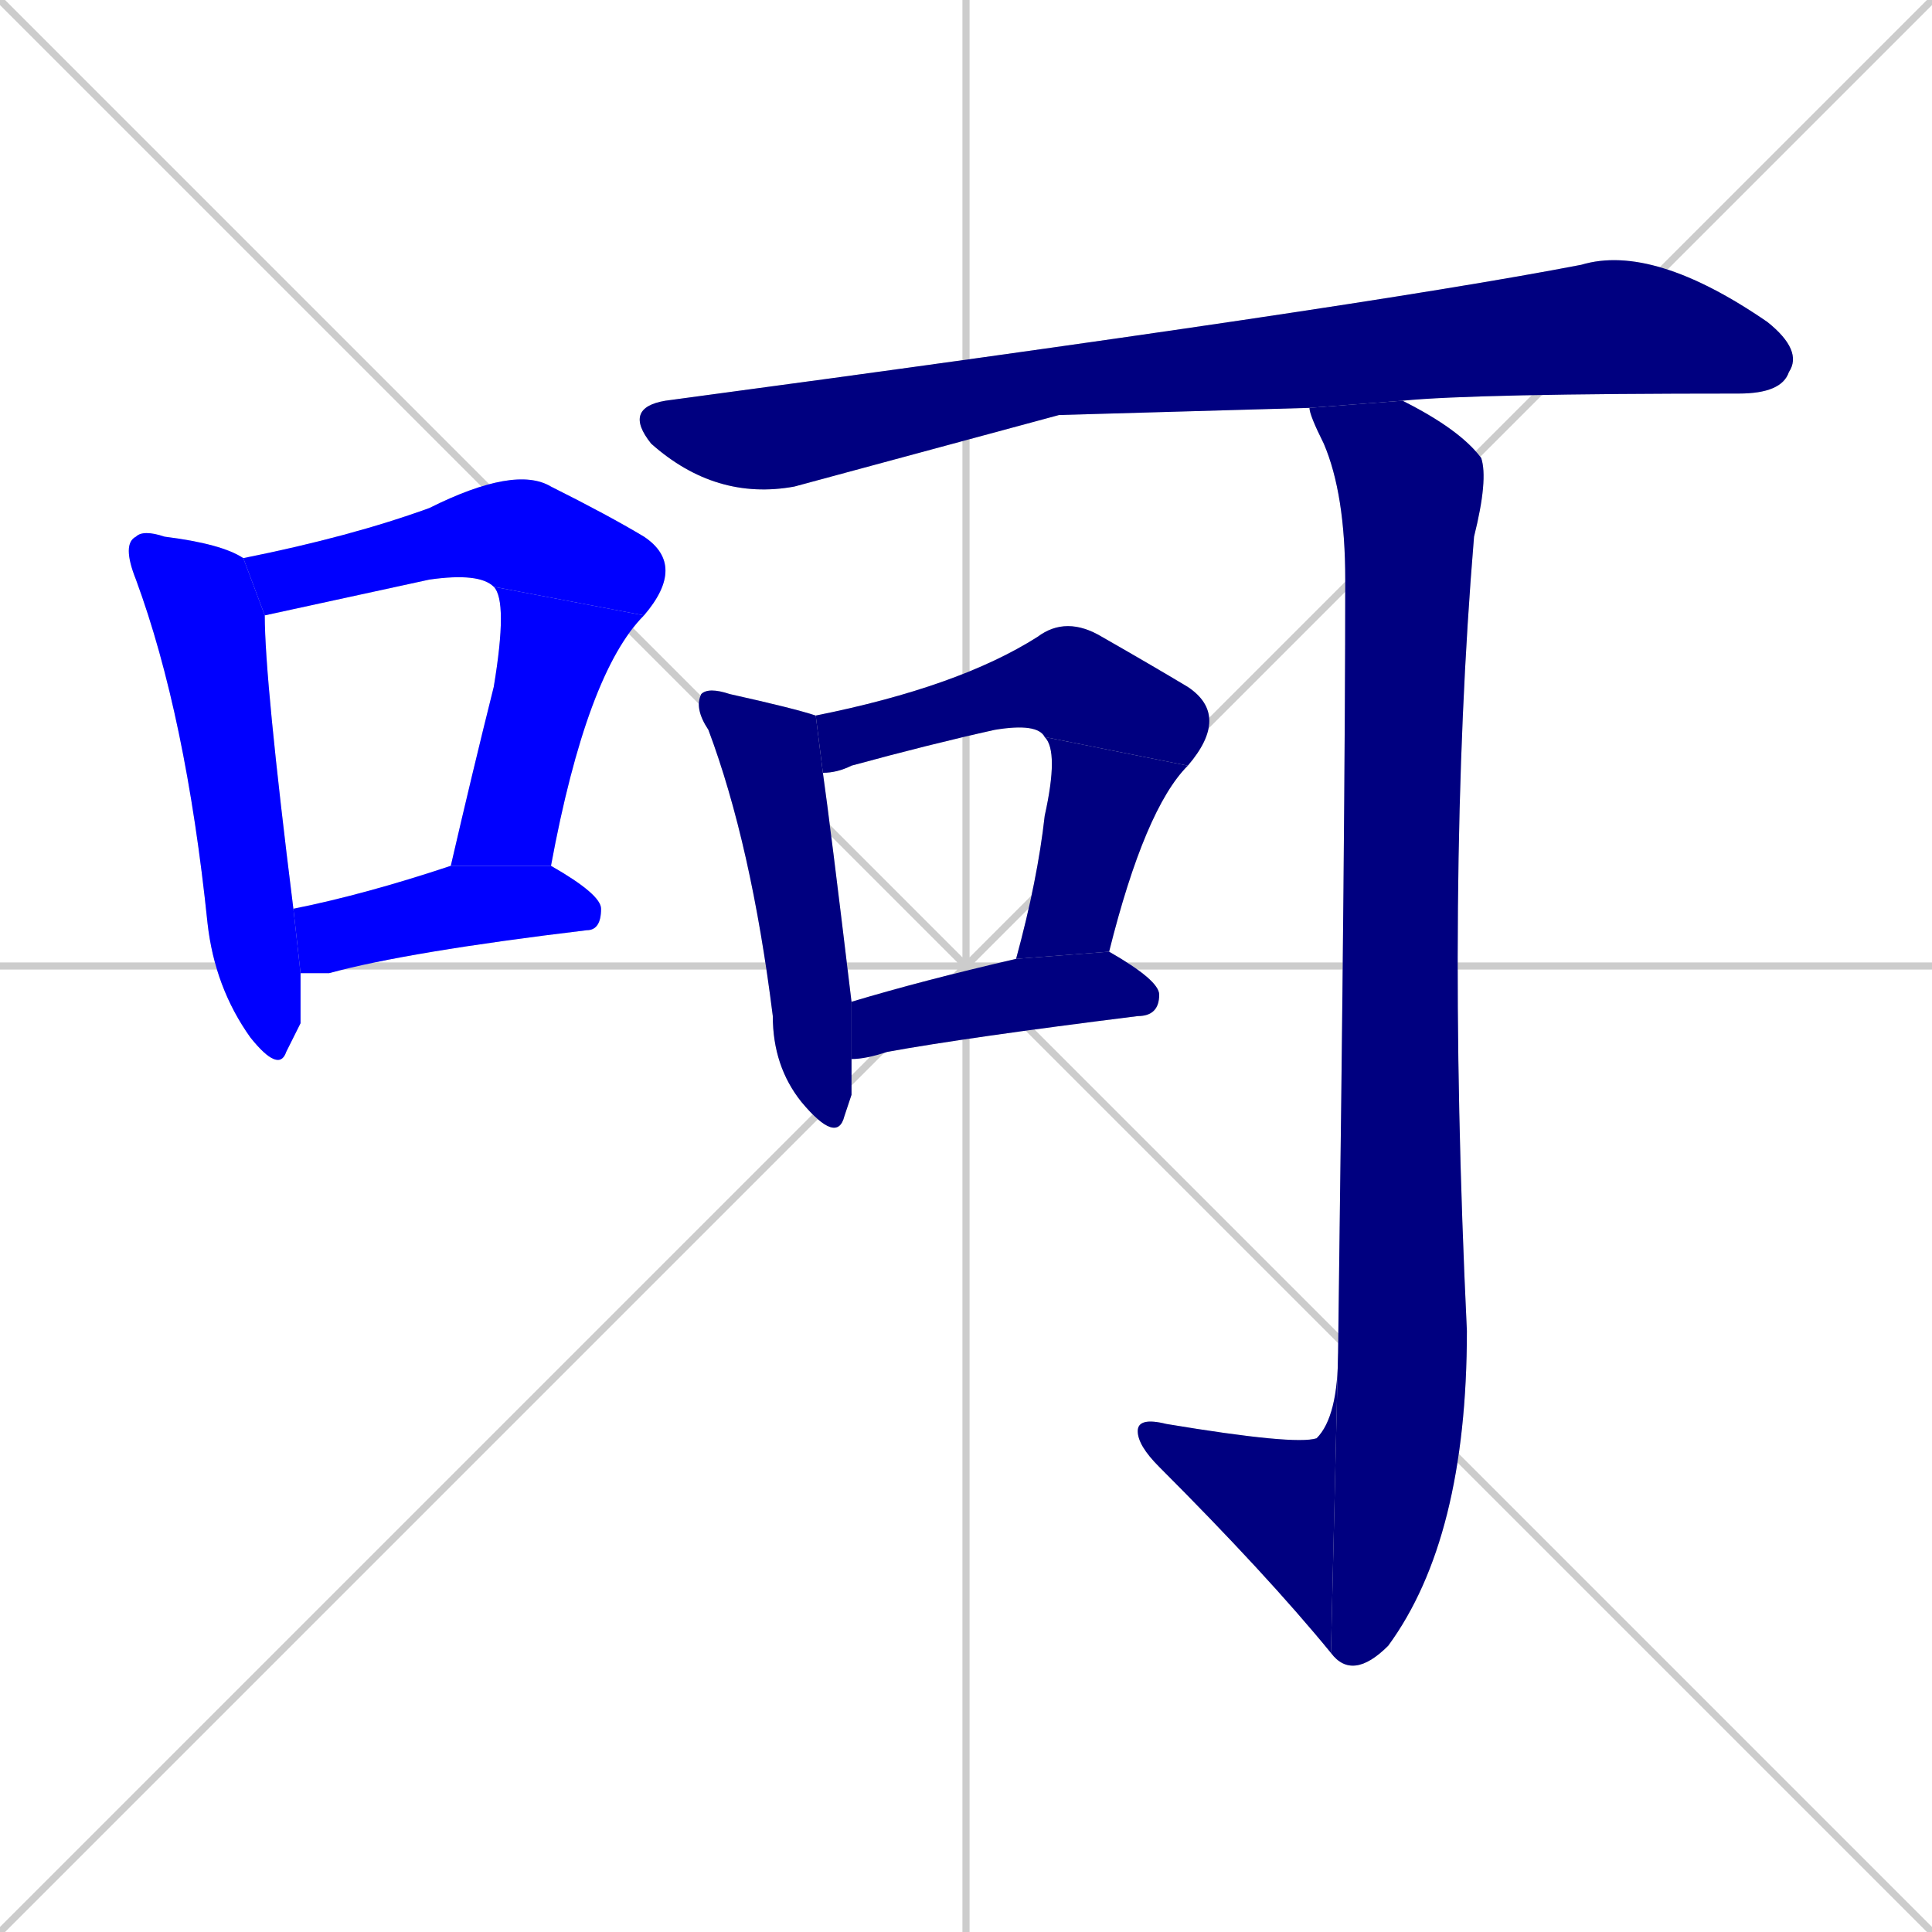 <svg xmlns="http://www.w3.org/2000/svg" xmlns:xlink="http://www.w3.org/1999/xlink" width="270" height="270"><defs><clipPath id="clip-mask-1"><rect x="17" y="74" width="25" height="76"><animate attributeName="y" from="-2" to="74" dur="0.281" begin="0; animate11.end + 1" id="animate1" fill="freeze"/></rect></clipPath><clipPath id="clip-mask-2"><rect x="34" y="65" width="62" height="21"><set attributeName="x" to="-28" begin="0; animate11.end + 1" /><animate attributeName="x" from="-28" to="34" dur="0.230" begin="animate1.end + 0.5" id="animate2" fill="freeze"/></rect></clipPath><clipPath id="clip-mask-3"><rect x="63" y="82" width="27" height="39"><set attributeName="y" to="43" begin="0; animate11.end + 1" /><animate attributeName="y" from="43" to="82" dur="0.144" begin="animate2.end" id="animate3" fill="freeze"/></rect></clipPath><clipPath id="clip-mask-4"><rect x="41" y="121" width="43" height="15"><set attributeName="x" to="-2" begin="0; animate11.end + 1" /><animate attributeName="x" from="-2" to="41" dur="0.159" begin="animate3.end + 0.5" id="animate4" fill="freeze"/></rect></clipPath><clipPath id="clip-mask-5"><rect x="87" y="34" width="165" height="36"><set attributeName="x" to="-78" begin="0; animate11.end + 1" /><animate attributeName="x" from="-78" to="87" dur="0.611" begin="animate4.end + 0.5" id="animate5" fill="freeze"/></rect></clipPath><clipPath id="clip-mask-6"><rect x="97" y="96" width="22" height="64"><set attributeName="y" to="32" begin="0; animate11.end + 1" /><animate attributeName="y" from="32" to="96" dur="0.237" begin="animate5.end + 0.5" id="animate6" fill="freeze"/></rect></clipPath><clipPath id="clip-mask-7"><rect x="114" y="86" width="58" height="22"><set attributeName="x" to="56" begin="0; animate11.end + 1" /><animate attributeName="x" from="56" to="114" dur="0.215" begin="animate6.end + 0.5" id="animate7" fill="freeze"/></rect></clipPath><clipPath id="clip-mask-8"><rect x="142" y="103" width="24" height="31"><set attributeName="y" to="72" begin="0; animate11.end + 1" /><animate attributeName="y" from="72" to="103" dur="0.115" begin="animate7.end" id="animate8" fill="freeze"/></rect></clipPath><clipPath id="clip-mask-9"><rect x="119" y="133" width="43" height="15"><set attributeName="x" to="76" begin="0; animate11.end + 1" /><animate attributeName="x" from="76" to="119" dur="0.159" begin="animate8.end + 0.5" id="animate9" fill="freeze"/></rect></clipPath><clipPath id="clip-mask-10"><rect x="183" y="56" width="25" height="179"><set attributeName="y" to="-123" begin="0; animate11.end + 1" /><animate attributeName="y" from="-123" to="56" dur="0.663" begin="animate9.end + 0.5" id="animate10" fill="freeze"/></rect></clipPath><clipPath id="clip-mask-11"><rect x="159" y="189" width="28" height="42"><set attributeName="x" to="187" begin="0; animate11.end + 1" /><animate attributeName="x" from="187" to="159" dur="0.104" begin="animate10.end" id="animate11" fill="freeze"/></rect></clipPath></defs><path d="M 0 0 L 270 270 M 270 0 L 0 270 M 135 0 L 135 270 M 0 135 L 270 135" stroke="#CCCCCC" /><path d="M 42 143 L 40 147 Q 39 150 35 145 Q 30 138 29 129 Q 26 100 19 81 Q 17 76 19 75 Q 20 74 23 75 Q 31 76 34 78 L 37 86 Q 37 95 41 127 L 42 136" fill="#CCCCCC"/><path d="M 69 82 Q 67 80 60 81 Q 37 86 37 86 L 34 78 Q 49 75 60 71 Q 72 65 77 68 Q 85 72 90 75 Q 96 79 90 86" fill="#CCCCCC"/><path d="M 63 121 Q 66 108 69 96 Q 71 84 69 82 L 90 86 Q 82 94 77 121" fill="#CCCCCC"/><path d="M 41 127 Q 51 125 63 121 L 77 121 Q 84 125 84 127 Q 84 130 82 130 Q 57 133 46 136 Q 44 136 42 136" fill="#CCCCCC"/><path d="M 148 58 L 111 68 Q 100 70 91 62 Q 87 57 93 56 Q 190 43 221 37 Q 231 34 247 45 Q 252 49 250 52 Q 249 55 243 55 Q 206 55 196 56 L 183 57" fill="#CCCCCC"/><path d="M 119 153 L 118 156 Q 117 160 112 154 Q 108 149 108 142 Q 105 118 99 102 Q 97 99 98 97 Q 99 96 102 97 Q 111 99 114 100 L 115 108 Q 116 115 119 140 L 119 148" fill="#CCCCCC"/><path d="M 146 103 Q 145 101 139 102 Q 130 104 119 107 Q 117 108 115 108 L 114 100 Q 134 96 145 89 Q 149 86 154 89 Q 161 93 166 96 Q 172 100 166 107" fill="#CCCCCC"/><path d="M 142 134 Q 145 123 146 114 Q 148 105 146 103 L 166 107 Q 160 113 155 133" fill="#CCCCCC"/><path d="M 119 140 Q 129 137 142 134 L 155 133 Q 162 137 162 139 Q 162 142 159 142 Q 135 145 124 147 Q 121 148 119 148" fill="#CCCCCC"/><path d="M 196 56 Q 204 60 207 64 Q 208 67 206 75 Q 202 123 205 186 Q 205 215 194 230 Q 189 235 186 231 L 187 189 Q 188 114 188 81 Q 188 69 185 62 Q 183 58 183 57" fill="#CCCCCC"/><path d="M 186 231 Q 177 220 162 205 Q 159 202 159 200 Q 159 198 163 199 Q 181 202 184 201 Q 187 198 187 189" fill="#CCCCCC"/><path d="M 42 143 L 40 147 Q 39 150 35 145 Q 30 138 29 129 Q 26 100 19 81 Q 17 76 19 75 Q 20 74 23 75 Q 31 76 34 78 L 37 86 Q 37 95 41 127 L 42 136" fill="#0000ff" clip-path="url(#clip-mask-1)" /><path d="M 69 82 Q 67 80 60 81 Q 37 86 37 86 L 34 78 Q 49 75 60 71 Q 72 65 77 68 Q 85 72 90 75 Q 96 79 90 86" fill="#0000ff" clip-path="url(#clip-mask-2)" /><path d="M 63 121 Q 66 108 69 96 Q 71 84 69 82 L 90 86 Q 82 94 77 121" fill="#0000ff" clip-path="url(#clip-mask-3)" /><path d="M 41 127 Q 51 125 63 121 L 77 121 Q 84 125 84 127 Q 84 130 82 130 Q 57 133 46 136 Q 44 136 42 136" fill="#0000ff" clip-path="url(#clip-mask-4)" /><path d="M 148 58 L 111 68 Q 100 70 91 62 Q 87 57 93 56 Q 190 43 221 37 Q 231 34 247 45 Q 252 49 250 52 Q 249 55 243 55 Q 206 55 196 56 L 183 57" fill="#000080" clip-path="url(#clip-mask-5)" /><path d="M 119 153 L 118 156 Q 117 160 112 154 Q 108 149 108 142 Q 105 118 99 102 Q 97 99 98 97 Q 99 96 102 97 Q 111 99 114 100 L 115 108 Q 116 115 119 140 L 119 148" fill="#000080" clip-path="url(#clip-mask-6)" /><path d="M 146 103 Q 145 101 139 102 Q 130 104 119 107 Q 117 108 115 108 L 114 100 Q 134 96 145 89 Q 149 86 154 89 Q 161 93 166 96 Q 172 100 166 107" fill="#000080" clip-path="url(#clip-mask-7)" /><path d="M 142 134 Q 145 123 146 114 Q 148 105 146 103 L 166 107 Q 160 113 155 133" fill="#000080" clip-path="url(#clip-mask-8)" /><path d="M 119 140 Q 129 137 142 134 L 155 133 Q 162 137 162 139 Q 162 142 159 142 Q 135 145 124 147 Q 121 148 119 148" fill="#000080" clip-path="url(#clip-mask-9)" /><path d="M 196 56 Q 204 60 207 64 Q 208 67 206 75 Q 202 123 205 186 Q 205 215 194 230 Q 189 235 186 231 L 187 189 Q 188 114 188 81 Q 188 69 185 62 Q 183 58 183 57" fill="#000080" clip-path="url(#clip-mask-10)" /><path d="M 186 231 Q 177 220 162 205 Q 159 202 159 200 Q 159 198 163 199 Q 181 202 184 201 Q 187 198 187 189" fill="#000080" clip-path="url(#clip-mask-11)" /></svg>